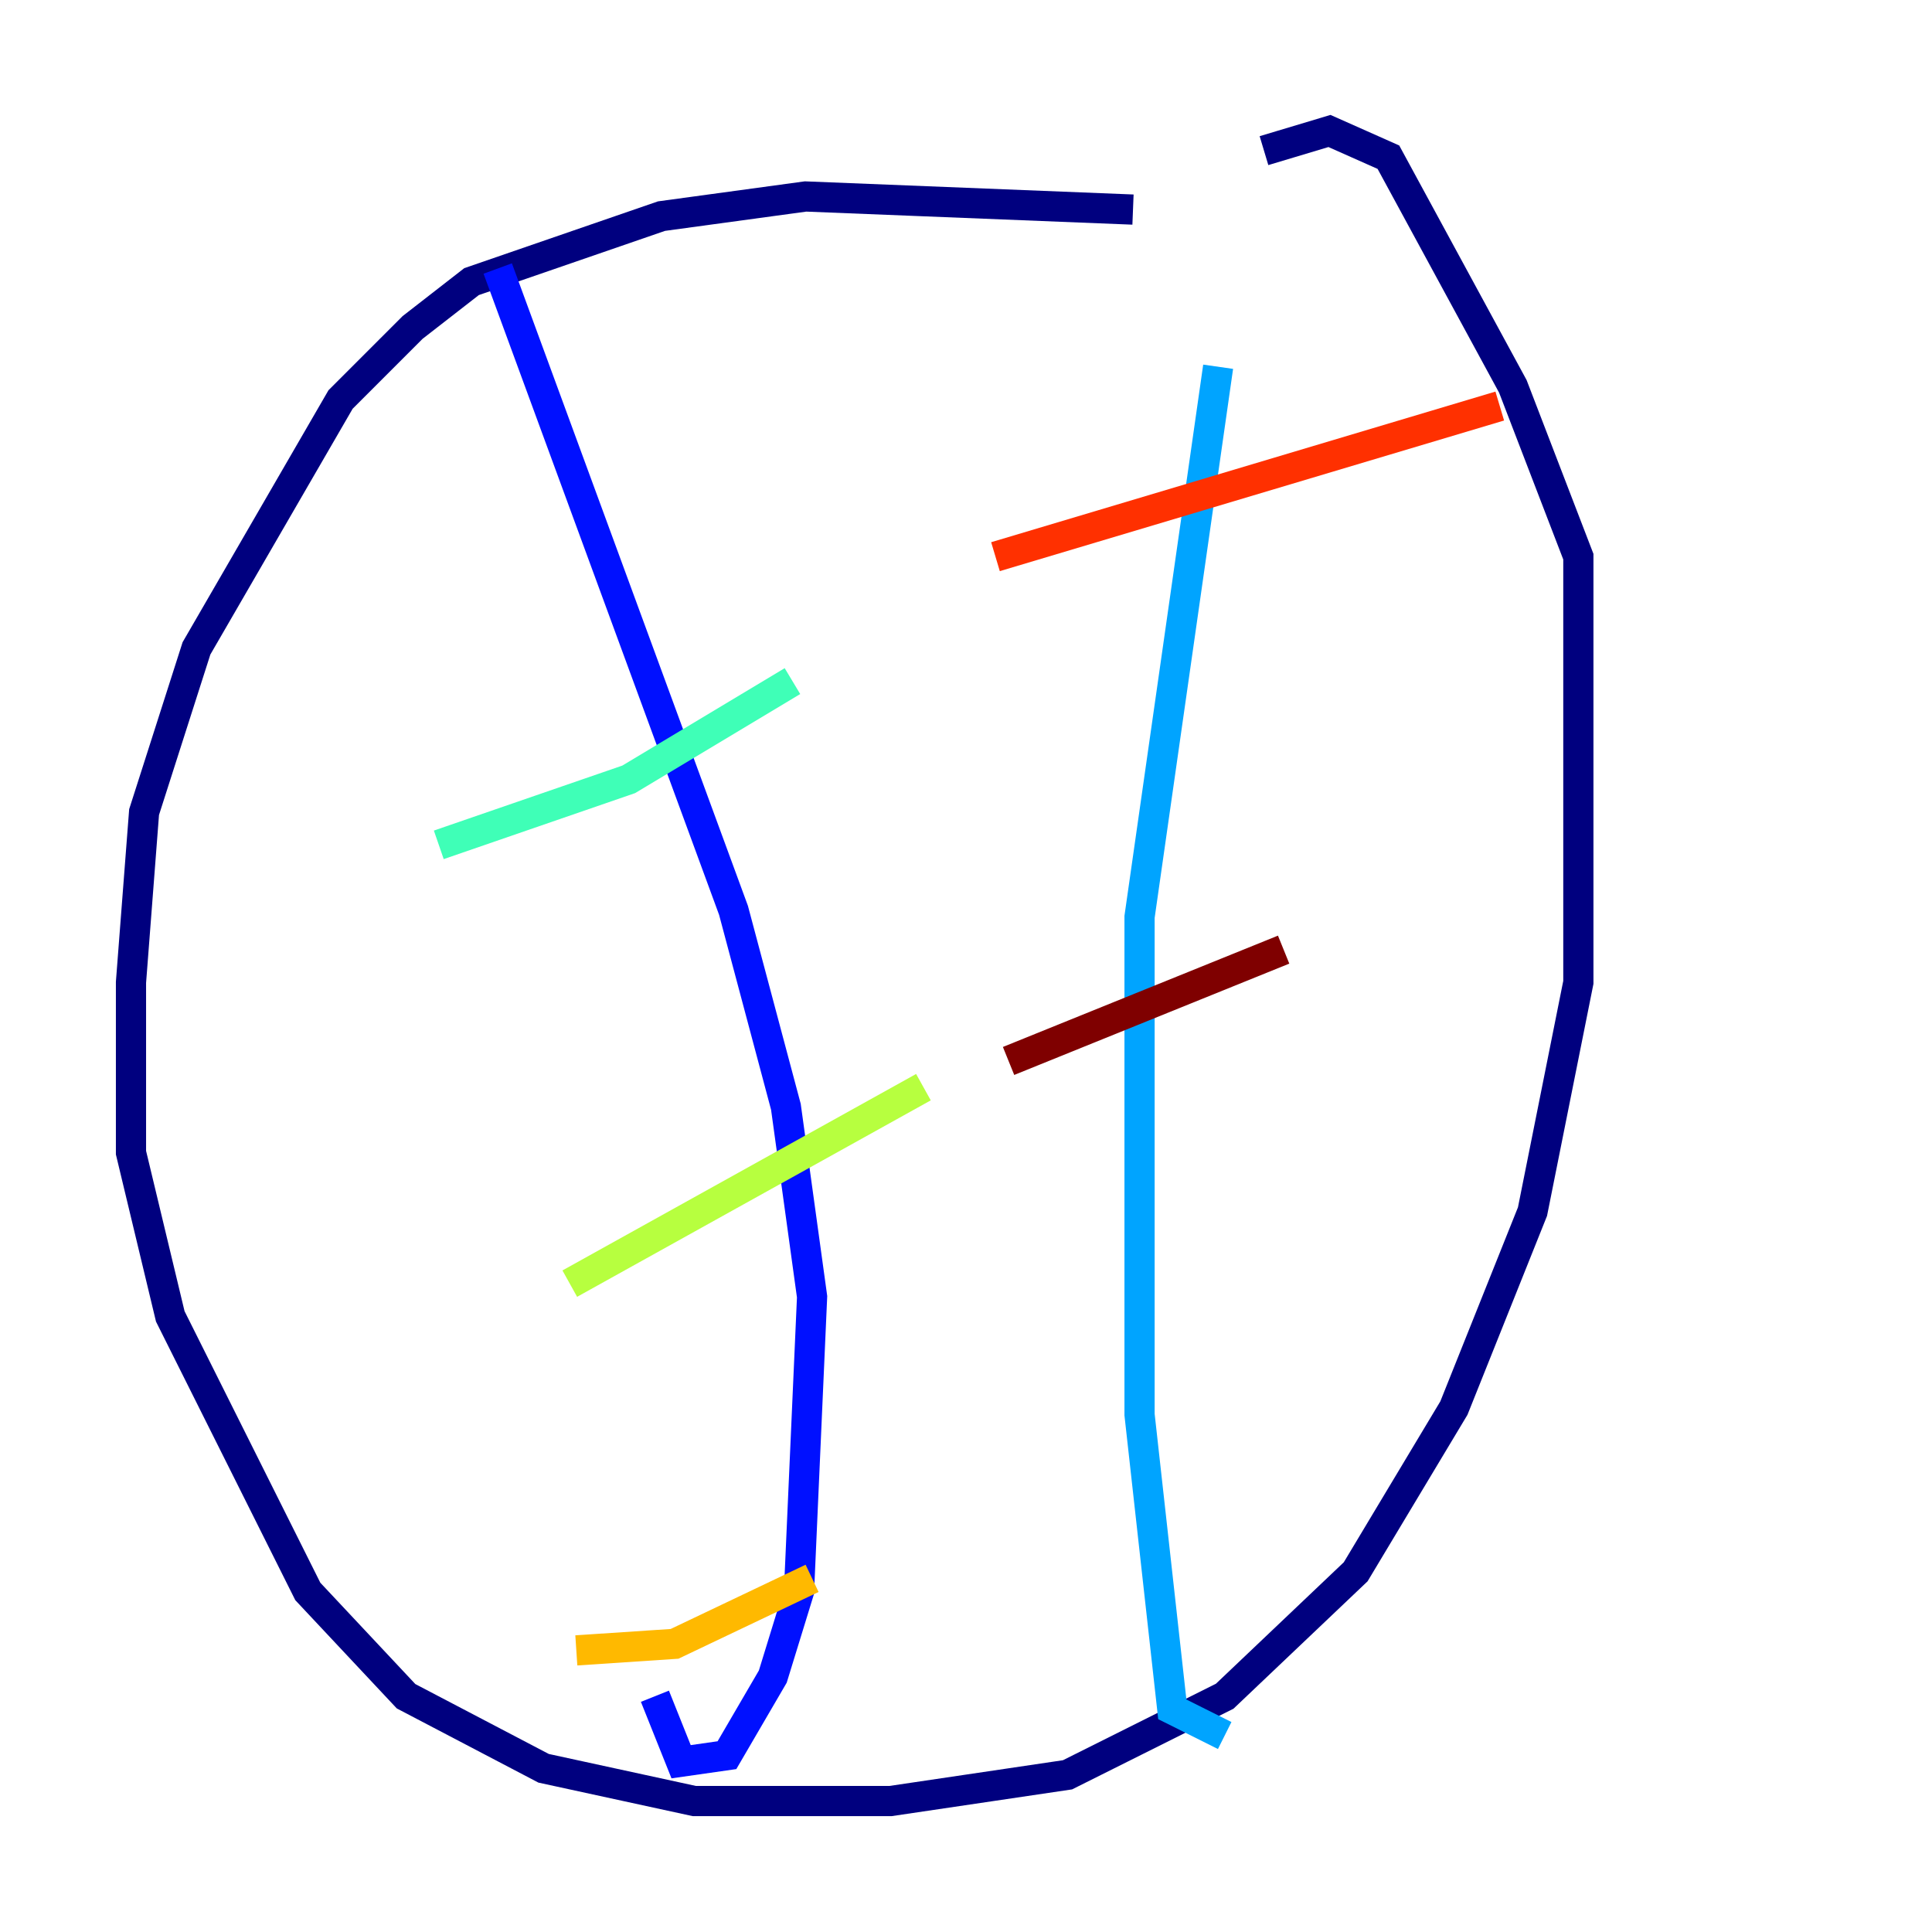 <?xml version="1.0" encoding="utf-8" ?>
<svg baseProfile="tiny" height="128" version="1.2" viewBox="0,0,128,128" width="128" xmlns="http://www.w3.org/2000/svg" xmlns:ev="http://www.w3.org/2001/xml-events" xmlns:xlink="http://www.w3.org/1999/xlink"><defs /><polyline fill="none" points="75.064,13.885 53.37,13.017 43.824,14.319 31.241,18.658 27.336,21.695 22.563,26.468 13.017,42.956 9.546,53.803 8.678,65.085 8.678,76.366 11.281,87.214 20.393,105.437 26.902,112.38 36.014,117.153 45.993,119.322 59.01,119.322 70.725,117.586 81.139,112.38 89.817,104.136 96.325,93.288 101.532,80.271 104.57,65.085 104.57,36.881 100.231,25.6 91.986,10.414 88.081,8.678 83.742,9.98" stroke="#00007f" stroke-width="2" /><polyline fill="none" points="32.976,17.79 48.597,60.312 52.068,73.329 53.803,85.912 52.936,105.437 51.2,111.078 48.163,116.285 45.125,116.719 43.39,112.38" stroke="#0010ff" stroke-width="2" /><polyline fill="none" points="80.705,24.298 75.498,60.746 75.498,93.722 77.668,113.248 81.139,114.983" stroke="#00a4ff" stroke-width="2" /><polyline fill="none" points="29.071,55.973 41.654,51.634 52.502,45.125" stroke="#3fffb7" stroke-width="2" /><polyline fill="none" points="37.749,85.044 61.18,72.027" stroke="#b7ff3f" stroke-width="2" /><polyline fill="none" points="38.183,109.342 44.691,108.909 53.803,104.57" stroke="#ffb900" stroke-width="2" /><polyline fill="none" points="65.953,36.881 99.363,26.902" stroke="#ff3000" stroke-width="2" /><polyline fill="none" points="66.82,70.291 85.044,62.915" stroke="#7f0000" stroke-width="2" /></svg>